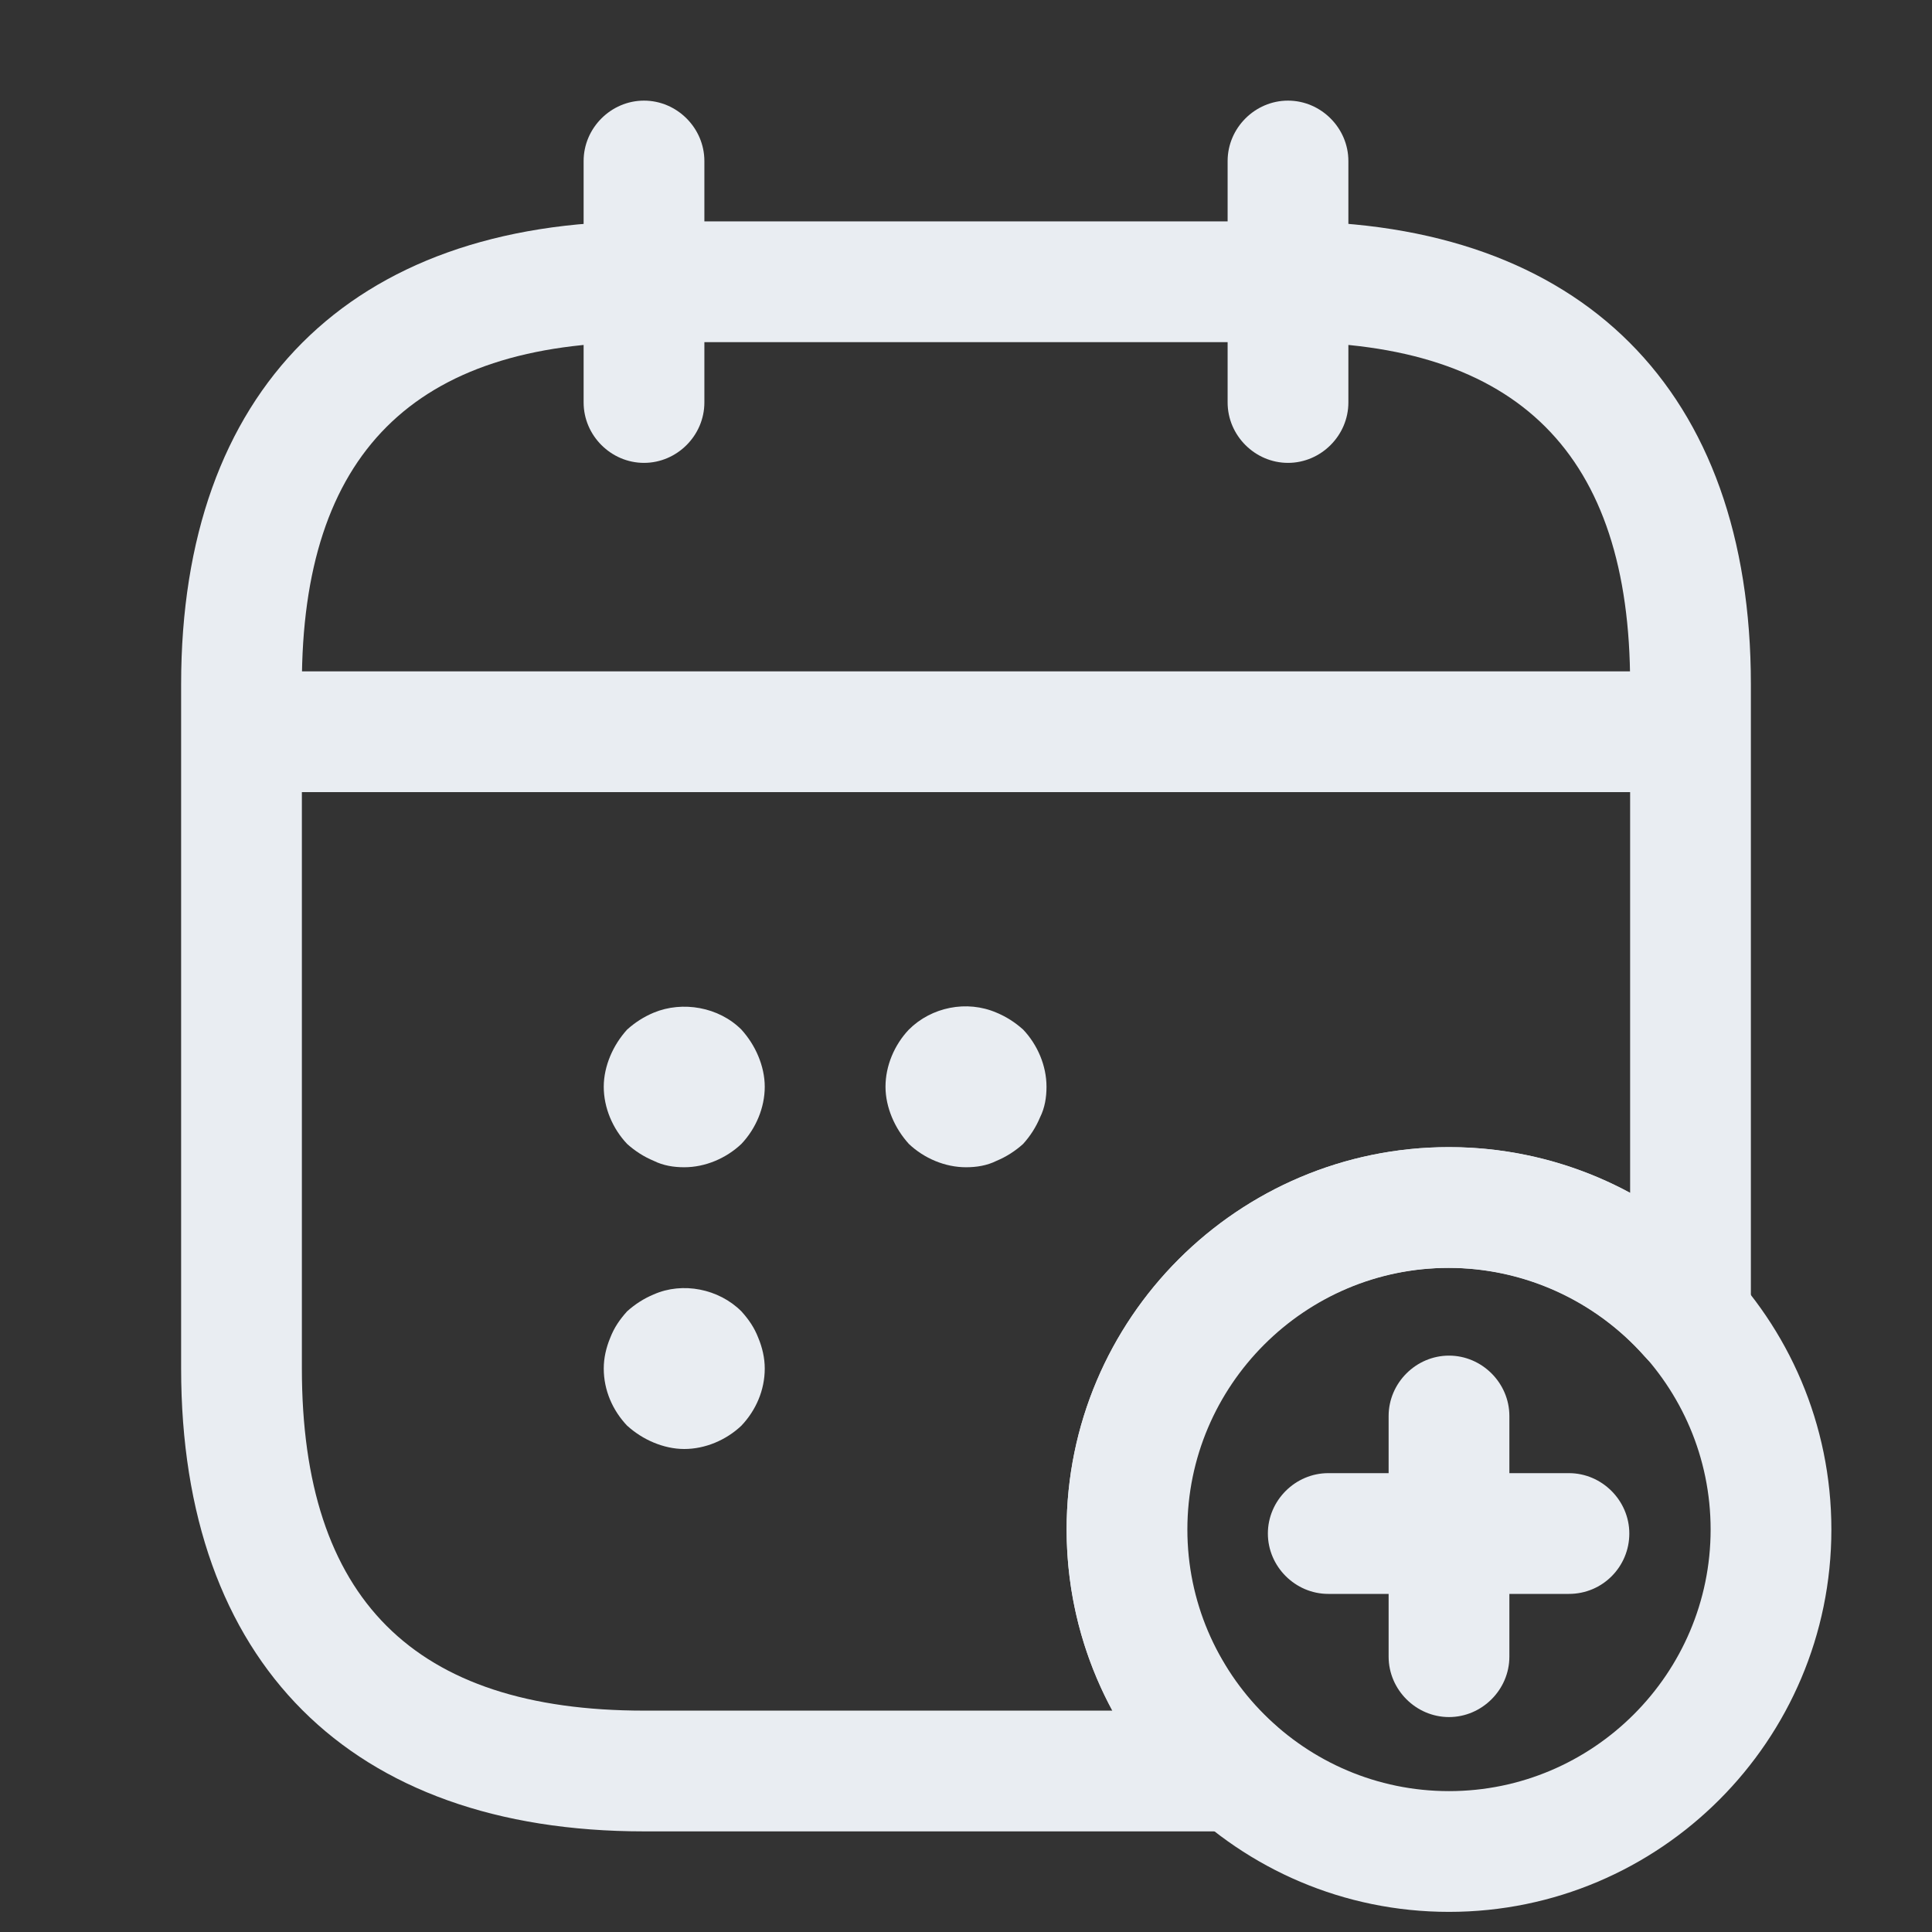 <svg width="24" height="24" viewBox="0 0 24 24" fill="none" xmlns="http://www.w3.org/2000/svg">
<rect x="0" y="0" width="24" height="24" fill="#333333" stroke="none"/>
<path d="M8 5.75C7.59 5.75 7.25 5.41 7.25 5V2C7.25 1.59 7.59 1.25 8 1.25C8.41 1.25 8.75 1.59 8.75 2V5C8.75 5.41 8.41 5.75 8 5.75Z" fill="#E9EDF2"/>
<path d="M16 5.75C15.59 5.75 15.25 5.41 15.25 5V2C15.25 1.59 15.59 1.25 16 1.25C16.41 1.25 16.75 1.59 16.75 2V5C16.75 5.41 16.41 5.75 16 5.75Z" fill="#E9EDF2"/>
<path d="M8.5 14.5C8.37 14.5 8.24 14.48 8.12 14.42C8 14.37 7.89 14.3 7.79 14.21C7.61 14.02 7.5 13.76 7.5 13.5C7.5 13.37 7.53 13.24 7.58 13.12C7.63 13 7.7 12.89 7.79 12.79C7.89 12.7 8 12.63 8.12 12.58C8.48 12.43 8.93 12.51 9.21 12.79C9.3 12.89 9.37 13 9.42 13.12C9.47 13.24 9.5 13.37 9.5 13.5C9.5 13.76 9.39 14.02 9.21 14.21C9.02 14.39 8.76 14.5 8.5 14.5Z" fill="#E9EDF2"/>
<path d="M12 14.5C11.74 14.5 11.48 14.39 11.29 14.21C11.2 14.11 11.13 14 11.08 13.88C11.03 13.76 11 13.63 11 13.5C11 13.24 11.11 12.98 11.29 12.79C11.57 12.51 12.01 12.42 12.38 12.58C12.5 12.63 12.61 12.7 12.71 12.79C12.89 12.98 13 13.24 13 13.5C13 13.63 12.98 13.76 12.92 13.88C12.87 14 12.8 14.11 12.71 14.21C12.61 14.3 12.5 14.37 12.38 14.42C12.26 14.48 12.13 14.5 12 14.5Z" fill="#E9EDF2"/>
<path d="M8.5 18C8.37 18 8.24 17.97 8.12 17.92C8 17.87 7.89 17.8 7.79 17.71C7.61 17.52 7.5 17.27 7.5 17C7.5 16.87 7.53 16.74 7.58 16.62C7.63 16.49 7.7 16.39 7.79 16.29C7.89 16.2 8 16.13 8.12 16.08C8.48 15.92 8.93 16.01 9.21 16.29C9.3 16.39 9.37 16.49 9.42 16.62C9.47 16.74 9.5 16.87 9.5 17C9.5 17.27 9.39 17.52 9.21 17.71C9.02 17.89 8.76 18 8.5 18Z" fill="#E9EDF2"/>
<path d="M20.5 9.84H3.5C3.09 9.84 2.75 9.5 2.75 9.09C2.75 8.68 3.09 8.34 3.5 8.34H20.5C20.91 8.34 21.25 8.68 21.25 9.09C21.25 9.5 20.91 9.84 20.5 9.84Z" fill="#E9EDF2"/>
<path d="M18 23.75C15.38 23.75 13.25 21.62 13.25 19C13.25 16.38 15.38 14.25 18 14.25C20.62 14.25 22.75 16.38 22.75 19C22.75 21.62 20.62 23.75 18 23.75ZM18 15.75C16.21 15.75 14.75 17.21 14.75 19C14.75 20.79 16.21 22.25 18 22.25C19.79 22.25 21.25 20.79 21.25 19C21.25 17.21 19.79 15.75 18 15.75Z" fill="#E9EDF2"/>
<path d="M19.49 19.8H16.5C16.09 19.8 15.75 19.46 15.75 19.05C15.75 18.64 16.09 18.3 16.5 18.3H19.49C19.9 18.3 20.24 18.64 20.24 19.05C20.24 19.46 19.91 19.8 19.49 19.8Z" fill="#E9EDF2"/>
<path d="M18 21.33C17.59 21.33 17.25 20.99 17.25 20.58V17.59C17.25 17.18 17.59 16.84 18 16.84C18.41 16.84 18.75 17.18 18.75 17.59V20.58C18.75 20.99 18.41 21.33 18 21.33Z" fill="#E9EDF2"/>
<path d="M15.37 22.75H8C4.35 22.75 2.25 20.65 2.25 17V8.5C2.25 4.85 4.35 2.75 8 2.75H16C19.65 2.75 21.75 4.85 21.75 8.5V16.36C21.75 16.67 21.56 16.95 21.26 17.06C20.97 17.17 20.64 17.09 20.43 16.85C19.81 16.15 18.92 15.75 17.99 15.75C16.2 15.75 14.74 17.21 14.74 19C14.74 19.59 14.9 20.17 15.21 20.67C15.38 20.97 15.6 21.22 15.84 21.43C16.08 21.63 16.17 21.96 16.06 22.26C15.97 22.55 15.69 22.75 15.37 22.75ZM8 4.25C5.14 4.25 3.75 5.64 3.75 8.5V17C3.75 19.86 5.14 21.25 8 21.25H13.82C13.45 20.57 13.25 19.8 13.25 19C13.25 16.38 15.38 14.25 18 14.25C18.79 14.25 19.57 14.45 20.25 14.82V8.5C20.25 5.64 18.86 4.25 16 4.25H8Z" fill="#E9EDF2"/>
</svg>
